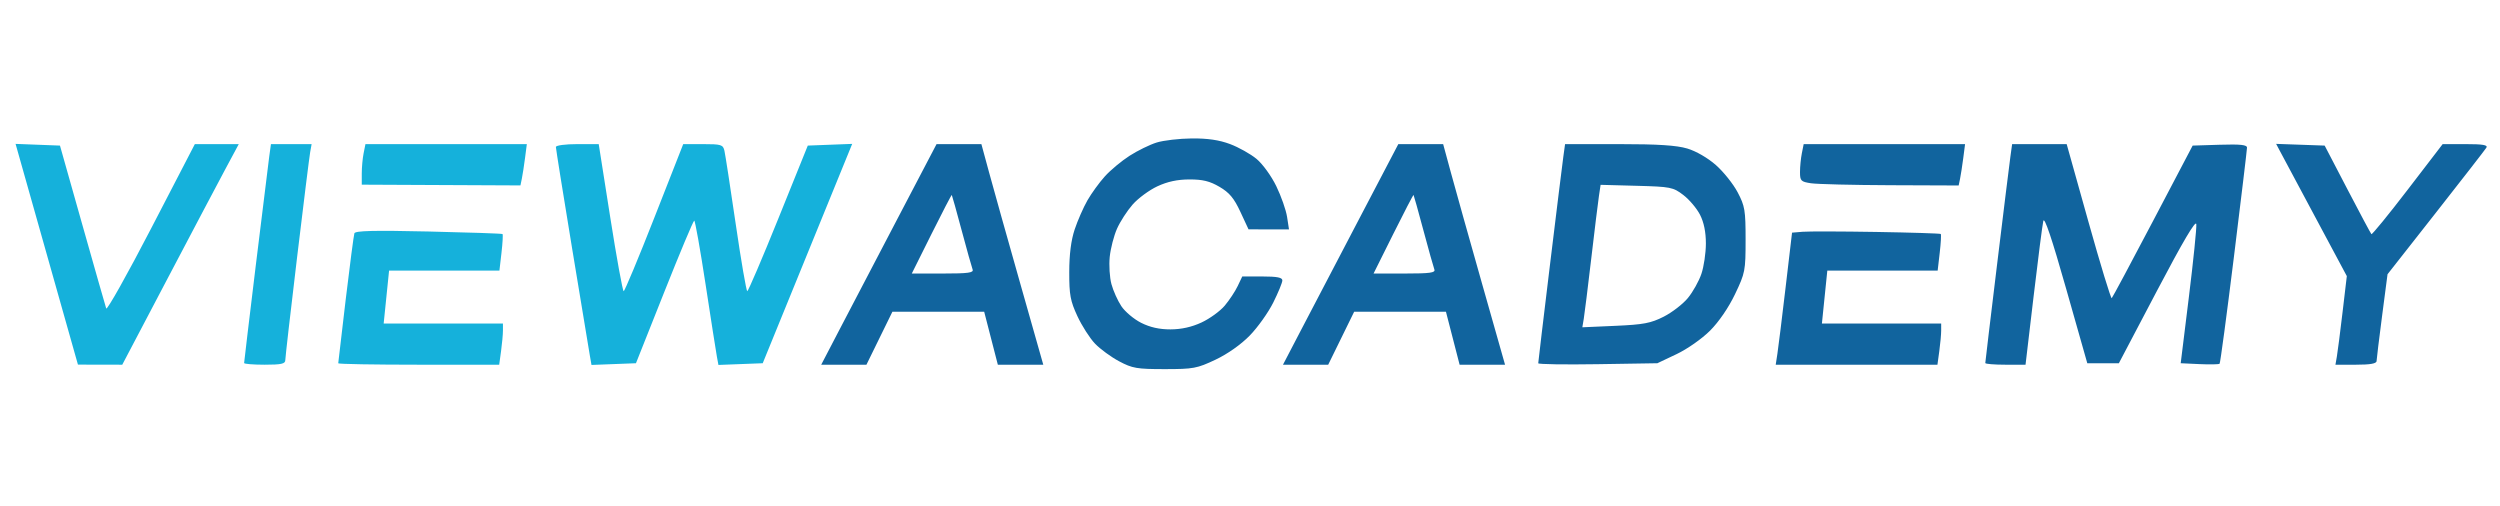 <svg xmlns="http://www.w3.org/2000/svg" width="850" height="172" viewBox="0 0 850 172" version="1.1"><path d="M 393.254 48.460 C 390.918 49.190, 386.779 51.216, 384.056 52.964 C 381.333 54.711, 377.559 57.853, 375.668 59.946 C 373.777 62.039, 371.104 65.719, 369.728 68.125 C 368.352 70.531, 366.400 74.975, 365.392 78 C 364.163 81.685, 363.554 86.470, 363.545 92.500 C 363.533 100.264, 363.914 102.324, 366.320 107.500 C 367.853 110.800, 370.546 115.003, 372.304 116.839 C 374.062 118.676, 377.750 121.376, 380.500 122.839 C 385 125.234, 386.550 125.500, 396 125.500 C 405.745 125.500, 406.987 125.269, 413.275 122.291 C 417.400 120.337, 421.960 117.121, 424.933 114.068 C 427.619 111.311, 431.208 106.271, 432.908 102.868 C 434.609 99.465, 436 96.077, 436 95.340 C 436 94.351, 434.215 94, 429.185 94 L 422.370 94 420.807 97.279 C 419.947 99.082, 417.970 102.071, 416.413 103.921 C 414.856 105.772, 411.313 108.342, 408.541 109.633 C 405.177 111.200, 401.658 111.984, 397.962 111.990 C 394.189 111.997, 391.004 111.283, 387.970 109.750 C 385.520 108.513, 382.499 105.970, 381.256 104.099 C 380.013 102.228, 378.497 98.853, 377.888 96.599 C 377.278 94.345, 377.018 90.171, 377.310 87.325 C 377.601 84.479, 378.711 80.181, 379.776 77.774 C 380.840 75.368, 383.235 71.662, 385.098 69.541 C 386.961 67.419, 390.739 64.634, 393.493 63.351 C 396.947 61.743, 400.334 61.017, 404.412 61.010 C 408.944 61.002, 411.332 61.590, 414.638 63.528 C 417.996 65.496, 419.568 67.379, 421.726 72.018 L 424.500 77.979 431.378 77.990 L 438.256 78 437.606 73.750 C 437.248 71.412, 435.596 66.704, 433.933 63.286 C 432.241 59.808, 429.278 55.725, 427.205 54.015 C 425.167 52.335, 421.121 50.069, 418.212 48.980 C 414.527 47.600, 410.588 47.020, 405.212 47.067 C 400.971 47.104, 395.589 47.731, 393.254 48.460 M 304.964 74.709 C 297.559 88.848, 288.736 105.723, 285.357 112.209 L 279.214 124 286.901 124 L 294.589 124 299 115 L 303.411 106 319.018 106 L 334.625 106 336.945 115 L 339.266 124 346.990 124 L 354.714 124 346.842 96.250 C 342.512 80.987, 337.777 64.112, 336.321 58.750 L 333.672 49 326.050 49 L 318.427 49 304.964 74.709 M 461.964 74.709 C 454.559 88.848, 445.736 105.723, 442.357 112.209 L 436.214 124 443.901 124 L 451.589 124 456 115 L 460.411 106 476.018 106 L 491.625 106 493.945 115 L 496.266 124 503.990 124 L 511.714 124 503.842 96.250 C 499.512 80.987, 494.777 64.112, 493.321 58.750 L 490.672 49 483.050 49 L 475.427 49 461.964 74.709 M 531.535 53.250 C 531.212 55.587, 529.160 72.208, 526.974 90.185 C 524.788 108.162, 523 123.158, 523 123.509 C 523 123.860, 532.112 124.002, 543.250 123.824 L 563.500 123.500 570.003 120.418 C 573.666 118.682, 578.651 115.191, 581.418 112.424 C 584.412 109.430, 587.731 104.580, 589.915 100.006 C 593.356 92.801, 593.500 92.058, 593.500 81.500 C 593.500 71.477, 593.260 70.045, 590.797 65.377 C 589.311 62.559, 585.983 58.394, 583.401 56.122 C 580.629 53.682, 576.647 51.379, 573.672 50.495 C 570.006 49.407, 563.672 49, 550.380 49 L 532.123 49 531.535 53.250 M 612.625 52.125 C 612.281 53.844, 612 56.711, 612 58.497 C 612 61.482, 612.303 61.790, 615.750 62.312 C 617.813 62.624, 629.950 62.921, 642.723 62.972 L 665.946 63.064 666.418 60.782 C 666.678 59.527, 667.168 56.362, 667.507 53.750 L 668.123 49 640.686 49 L 613.250 49 612.625 52.125 M 683.535 53.250 C 683.212 55.587, 681.160 72.208, 678.974 90.185 C 676.788 108.162, 675 123.125, 675 123.435 C 675 123.746, 678.078 124, 681.841 124 L 688.681 124 691.426 100.750 C 692.935 87.963, 694.419 76.433, 694.724 75.129 C 695.097 73.530, 697.621 81.016, 702.478 98.129 L 709.679 123.500 715.047 123.500 L 720.415 123.500 733.458 98.706 C 742.219 82.050, 746.581 74.665, 746.748 76.206 C 746.884 77.468, 745.745 88.625, 744.217 101 L 741.439 123.500 747.838 123.798 C 751.357 123.962, 754.429 123.904, 754.665 123.668 C 754.901 123.433, 757.089 107.098, 759.528 87.370 C 761.967 67.641, 763.971 50.921, 763.981 50.212 C 763.996 49.234, 761.783 48.994, 754.751 49.212 L 745.502 49.500 732.001 75.199 C 724.575 89.334, 718.270 101.114, 717.989 101.377 C 717.708 101.640, 714.146 89.962, 710.074 75.427 L 702.669 49 693.396 49 L 684.123 49 683.535 53.250 M 775.098 51.209 C 775.765 52.469, 781.172 62.584, 787.114 73.686 L 797.917 93.872 796.464 106.186 C 795.665 112.959, 794.795 119.737, 794.531 121.250 L 794.050 124 801.025 124 C 805.919 124, 808.011 123.627, 808.036 122.750 C 808.056 122.063, 808.902 115.143, 809.915 107.373 L 811.759 93.246 828.188 72.338 C 837.224 60.838, 844.955 50.883, 845.367 50.215 C 845.932 49.301, 844.180 49, 838.309 49.001 L 830.500 49.001 818.599 64.516 C 812.053 73.049, 806.508 79.841, 806.275 79.608 C 806.042 79.376, 802.372 72.506, 798.120 64.343 L 790.387 49.500 782.136 49.209 L 773.885 48.917 775.098 51.209 M 543.633 66.671 C 543.319 68.777, 542.141 78.375, 541.014 88 C 539.887 97.625, 538.747 106.800, 538.480 108.390 L 537.994 111.279 549.248 110.783 C 558.793 110.361, 561.284 109.890, 565.650 107.677 C 568.481 106.243, 572.181 103.391, 573.871 101.340 C 575.561 99.290, 577.632 95.594, 578.472 93.128 C 579.312 90.662, 580 86.006, 580 82.782 C 580 78.903, 579.327 75.601, 578.009 73.018 C 576.914 70.872, 574.364 67.852, 572.341 66.308 C 568.847 63.640, 568.053 63.484, 556.433 63.171 L 544.203 62.841 543.633 66.671 M 316.716 79.544 L 310.009 93 320.612 93 C 329.224 93, 331.114 92.741, 330.683 91.618 C 330.392 90.857, 328.723 84.895, 326.974 78.368 C 325.226 71.840, 323.712 66.407, 323.609 66.294 C 323.506 66.181, 320.404 72.143, 316.716 79.544 M 473.716 79.544 L 467.009 93 477.612 93 C 486.224 93, 488.114 92.741, 487.683 91.618 C 487.392 90.857, 485.723 84.895, 483.974 78.368 C 482.226 71.840, 480.712 66.407, 480.609 66.294 C 480.506 66.181, 477.404 72.143, 473.716 79.544 M 612.897 78.802 L 609.294 79.103 607.095 97.802 C 605.885 108.086, 604.636 118.188, 604.320 120.250 L 603.744 124 631.236 124 L 658.728 124 659.364 119.360 C 659.714 116.809, 660 113.659, 660 112.360 L 660 110 639.725 110 L 619.449 110 620.367 101 L 621.286 92 640.045 92 L 658.804 92 659.507 85.939 C 659.894 82.605, 660.051 79.731, 659.855 79.551 C 659.660 79.372, 649.825 79.062, 638 78.863 C 626.175 78.663, 614.879 78.636, 612.897 78.802" stroke="none" fill="#11649e" fill-rule="evenodd"/><path d="M 15.897 86.446 L 26.500 123.970 34.035 123.985 L 41.570 124 56.946 94.750 C 65.403 78.662, 74.316 61.788, 76.752 57.250 L 81.181 49 73.713 49 L 66.245 49 51.412 77.619 C 43.254 93.359, 36.369 105.622, 36.112 104.869 C 35.855 104.116, 32.212 91.350, 28.017 76.500 L 20.389 49.500 12.842 49.211 L 5.295 48.921 15.897 86.446 M 91.535 53.250 C 91.212 55.587, 89.160 72.208, 86.974 90.185 C 84.788 108.162, 83 123.125, 83 123.435 C 83 123.746, 86.150 124, 90 124 C 95.634 124, 97 123.700, 97 122.461 C 97 121.615, 98.791 105.977, 100.981 87.711 C 103.170 69.445, 105.184 53.263, 105.456 51.750 L 105.950 49 99.036 49 L 92.123 49 91.535 53.250 M 123.625 52.125 C 123.281 53.844, 123 56.946, 123 59.018 L 123 62.787 149.976 62.914 L 176.951 63.042 177.421 60.771 C 177.679 59.522, 178.168 56.362, 178.507 53.750 L 179.123 49 151.686 49 L 124.250 49 123.625 52.125 M 189 49.978 C 189 50.516, 191.466 65.929, 194.479 84.228 C 197.493 102.528, 200.217 118.981, 200.532 120.791 L 201.106 124.082 208.666 123.791 L 216.226 123.500 225.863 99.260 C 231.163 85.929, 235.744 75.016, 236.042 75.010 C 236.340 75.005, 238.079 84.787, 239.907 96.750 C 241.735 108.713, 243.463 119.755, 243.748 121.290 L 244.266 124.079 251.796 123.790 L 259.326 123.500 274.537 86.210 L 289.748 48.920 282.198 49.210 L 274.648 49.500 264.657 74.250 C 259.161 87.863, 254.399 99, 254.075 99 C 253.751 99, 251.988 88.763, 250.158 76.250 C 248.327 63.737, 246.594 52.487, 246.306 51.250 C 245.828 49.191, 245.211 49, 239.039 49 L 232.296 49 222.480 74 C 217.082 87.750, 212.388 99, 212.049 99 C 211.711 99, 209.664 87.750, 207.500 74 L 203.566 49 196.283 49 C 192.203 49, 189 49.430, 189 49.978 M 120.487 79.325 C 120.271 79.971, 118.948 90.072, 117.547 101.770 C 116.146 113.469, 115 123.256, 115 123.520 C 115 123.784, 127.314 124, 142.364 124 L 169.728 124 170.364 119.360 C 170.714 116.809, 171 113.659, 171 112.360 L 171 110 150.725 110 L 130.449 110 131.367 101 L 132.286 92 151.045 92 L 169.804 92 170.507 85.939 C 170.894 82.605, 171.051 79.741, 170.855 79.573 C 170.660 79.406, 159.335 79.018, 145.690 78.710 C 127.145 78.291, 120.781 78.446, 120.487 79.325" stroke="none" fill="#15b1db" fill-rule="evenodd"/></svg>